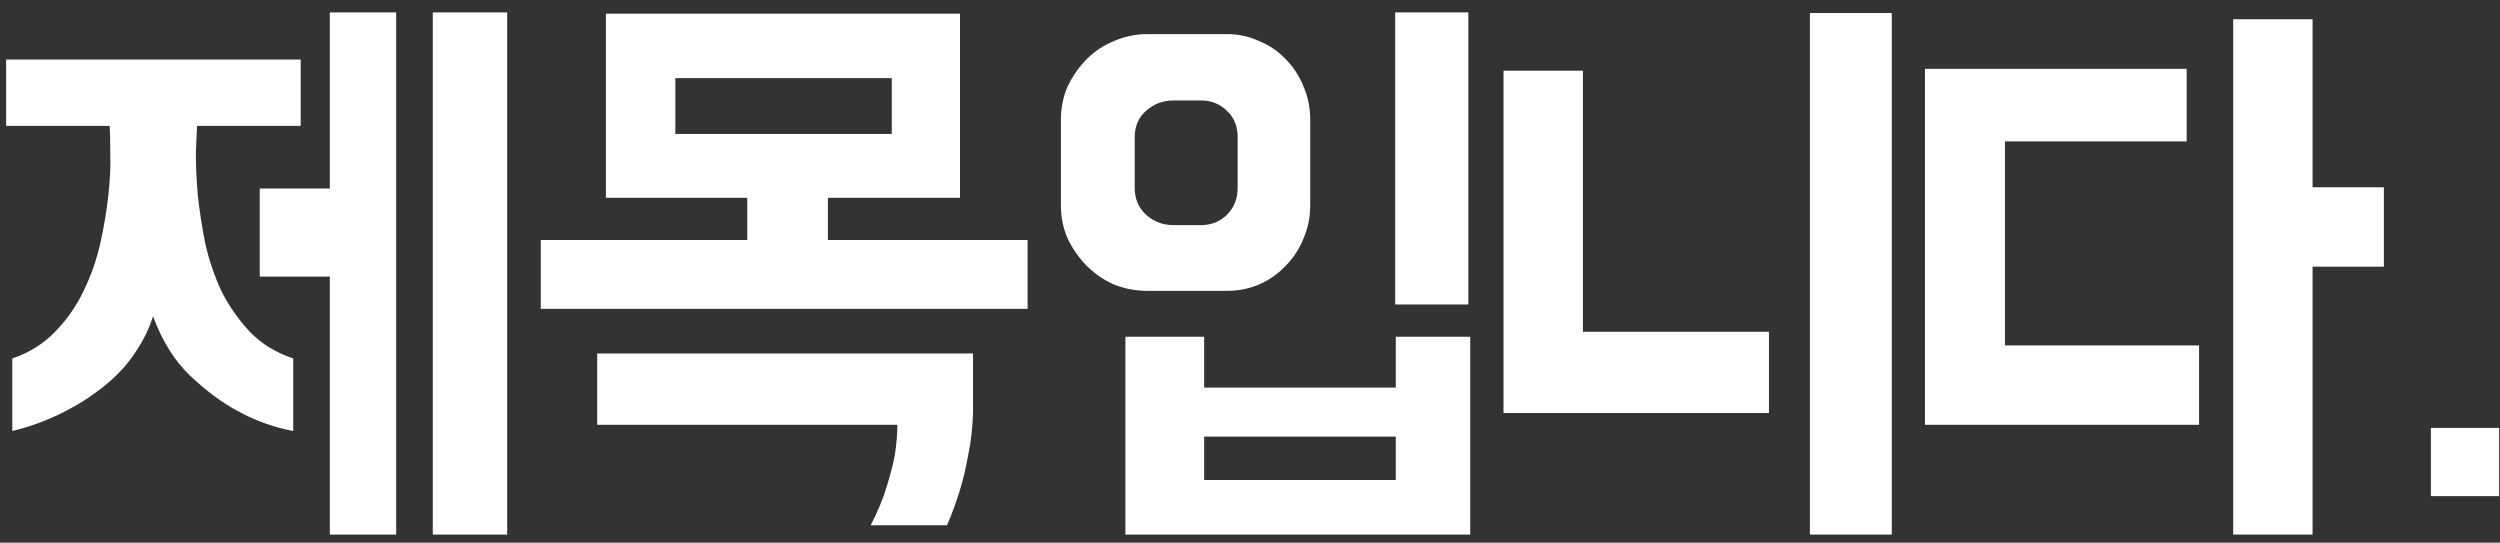 <svg width="129" height="28" viewBox="0 0 129 28" fill="none" xmlns="http://www.w3.org/2000/svg">
<rect x="0" y="0" width="129" height="28" fill="#333333" stroke="none"/>
<path d="M128.954 22.08V25.6H125.434V22.08H128.954Z" fill="white"/>
<path d="M103.456 7.296V17.824H113.472V21.92H99.328V3.552H112.832V7.296H103.456ZM123.008 9.664V13.76H119.328V27.584H115.232V0.992H119.328V9.664H123.008Z" fill="white"/>
<path d="M77.582 21.312V3.648H81.678V17.12H91.278V21.312H77.582ZM97.615 27.584H93.391V0.672H97.615V27.584Z" fill="white"/>
<path d="M63.319 1.76C63.895 1.76 64.439 1.877 64.951 2.112C65.485 2.325 65.943 2.635 66.327 3.04C66.733 3.445 67.042 3.915 67.255 4.448C67.49 4.981 67.607 5.557 67.607 6.176V10.592C67.607 11.211 67.49 11.787 67.255 12.32C67.042 12.854 66.733 13.323 66.327 13.728C65.943 14.133 65.485 14.454 64.951 14.688C64.439 14.902 63.895 15.008 63.319 15.008H59.191C58.615 15.008 58.05 14.902 57.495 14.688C56.962 14.454 56.493 14.133 56.087 13.728C55.682 13.323 55.351 12.854 55.095 12.32C54.861 11.787 54.743 11.211 54.743 10.592V6.176C54.743 5.557 54.861 4.981 55.095 4.448C55.351 3.915 55.682 3.445 56.087 3.04C56.493 2.635 56.962 2.325 57.495 2.112C58.05 1.877 58.615 1.76 59.191 1.76H63.319ZM63.863 9.696V7.072C63.863 6.517 63.682 6.069 63.319 5.728C62.957 5.365 62.509 5.184 61.975 5.184H60.535C60.002 5.184 59.533 5.365 59.127 5.728C58.743 6.069 58.551 6.517 58.551 7.072V9.696C58.551 10.251 58.743 10.71 59.127 11.072C59.533 11.435 60.002 11.616 60.535 11.616H61.975C62.509 11.616 62.957 11.435 63.319 11.072C63.682 10.71 63.863 10.251 63.863 9.696ZM71.991 0.64H75.767V15.712H71.991V0.64ZM75.863 27.584H58.071V17.376H62.135V20H72.023V17.376H75.863V27.584ZM62.135 24.768H72.023V22.528H62.135V24.768Z" fill="white"/>
<path d="M42.72 12.384H53.024V15.936H27.904V12.384H38.56V10.208H31.264V0.704H49.536V10.208H42.72V12.384ZM30.816 18.24H50.208V21.28C50.187 22.069 50.102 22.816 49.952 23.52C49.824 24.224 49.675 24.843 49.504 25.376C49.312 25.995 49.099 26.571 48.864 27.104H44.928C45.291 26.4 45.568 25.728 45.76 25.088C45.952 24.469 46.091 23.925 46.176 23.456C46.262 22.901 46.304 22.389 46.304 21.92H30.816V18.24ZM46.016 6.912V4.032H34.848V6.912H46.016Z" fill="white"/>
<path d="M10.171 6.496C10.15 6.816 10.128 7.296 10.107 7.936C10.107 8.555 10.139 9.259 10.203 10.048C10.288 10.838 10.416 11.669 10.587 12.544C10.779 13.398 11.056 14.219 11.419 15.008C11.803 15.776 12.294 16.48 12.891 17.12C13.488 17.739 14.235 18.198 15.131 18.496V22.24C14.107 22.048 13.136 21.696 12.219 21.184C11.43 20.758 10.63 20.16 9.819 19.392C9.008 18.624 8.368 17.6 7.899 16.32C7.707 16.918 7.451 17.462 7.131 17.952C6.832 18.443 6.491 18.88 6.107 19.264C5.723 19.648 5.318 19.989 4.891 20.288C4.486 20.587 4.08 20.843 3.675 21.056C2.715 21.59 1.702 21.984 0.635 22.24V18.496C1.51 18.198 2.246 17.739 2.843 17.12C3.462 16.48 3.952 15.776 4.315 15.008C4.699 14.219 4.987 13.398 5.179 12.544C5.371 11.669 5.51 10.838 5.595 10.048C5.68 9.259 5.712 8.555 5.691 7.936C5.691 7.296 5.68 6.816 5.659 6.496H0.315V3.072H15.515V6.496H10.171ZM17.019 0.64H20.443V27.584H17.019V14.272H13.403V9.728H17.019V0.64ZM26.171 0.64V27.584H22.331V0.64H26.171Z" fill="white"/>
</svg>
